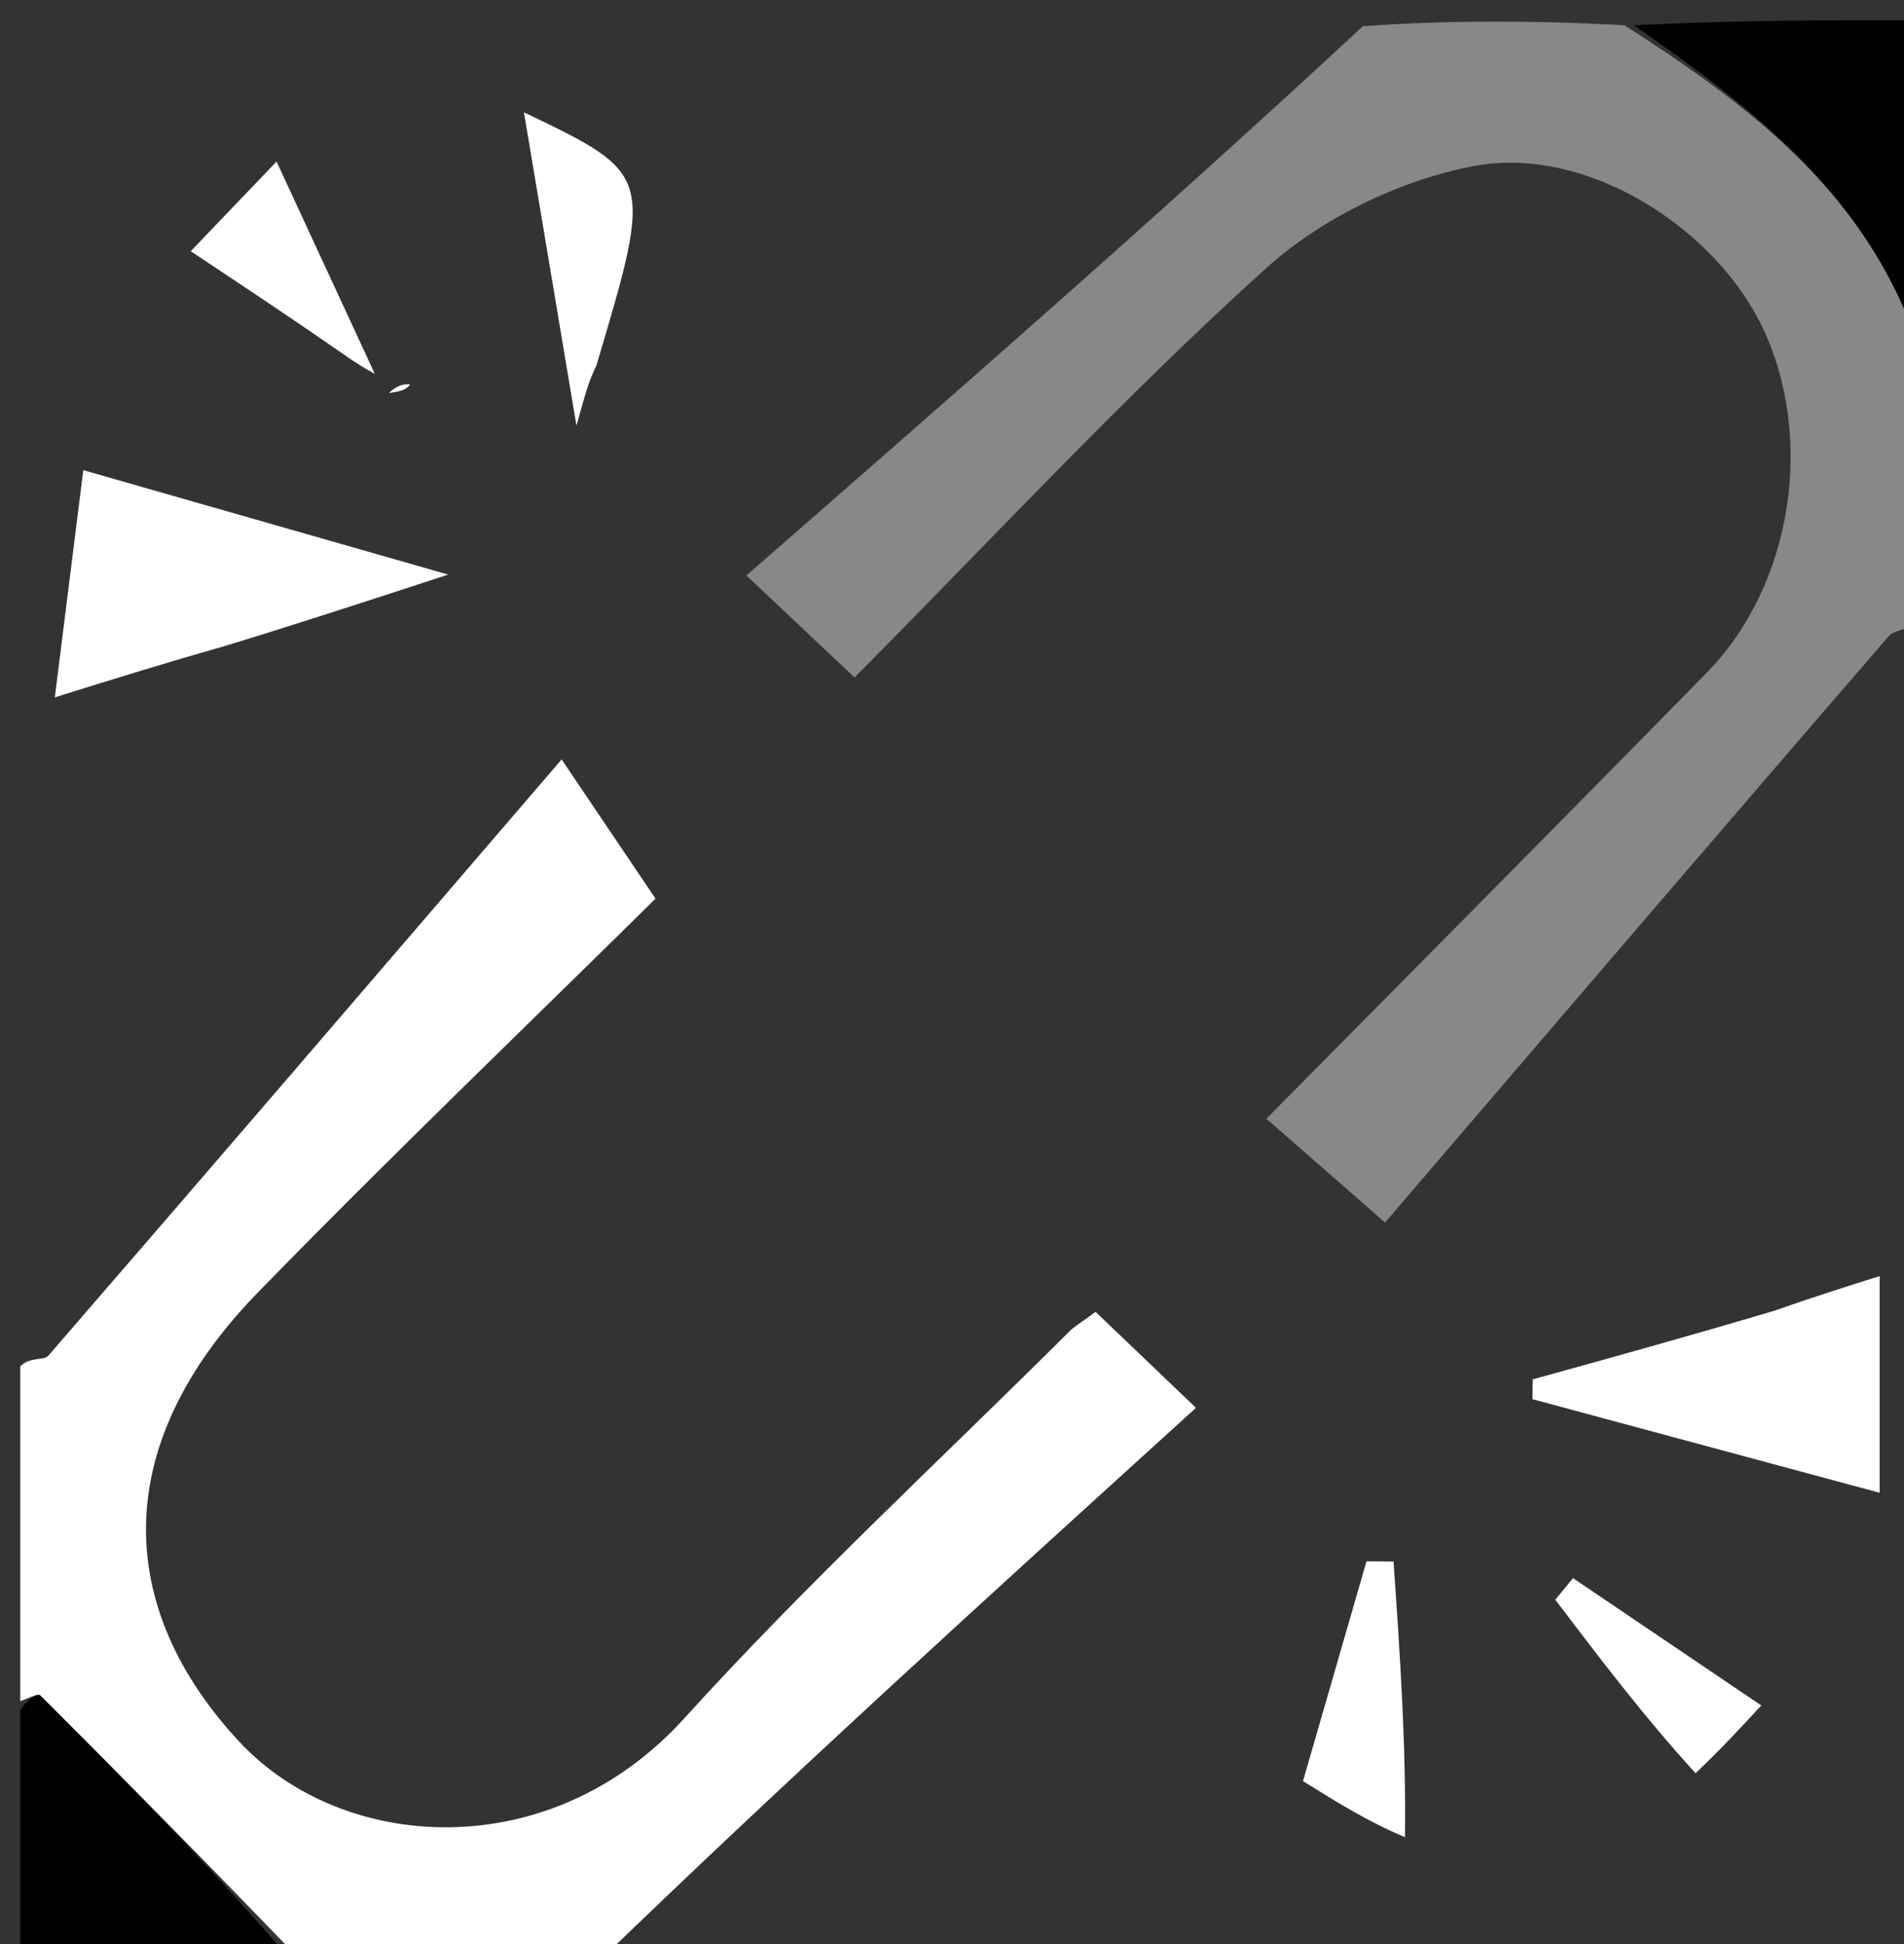 
<svg version="1.1" id="Layer_1" xmlns="http://www.w3.org/2000/svg" xmlns:xlink="http://www.w3.org/1999/xlink" x="0px" y="0px"
	 width="100%" viewBox="0 0 94 96" enable-background="new 0 0 94 96" xml:space="preserve">
<rect x="0" y="0" width="94" height="96" fill="#333333" stroke="none"/>
<path fill="white" opacity="1" stroke="none" 
	d="
M1,67.468 
	C1.472,66.992 2.176,67.185 2.383,66.947 
	C10.582,57.478 18.736,47.97 27.727,37.499 
	C29.617,40.302 30.893,42.194 32.363,44.374 
	C26.225,50.438 19.37,57.01 12.745,63.807 
	C5.24,71.507 5.8,79.536 11.807,85.997 
	C16.926,91.502 27.164,92.154 33.772,84.861 
	C39.806,78.202 46.435,72.083 52.808,65.732 
	C53.04,65.5 53.337,65.334 54.09,64.779 
	C55.378,66.011 56.742,67.315 59.045,69.518 
	C48.939,78.696 39.131,87.603 29.662,96.755 
	C24.978,97 19.956,97 14.805,96.757 
	C10.454,92.239 6.237,87.958 1.981,83.716 
	C1.865,83.599 1.336,83.896 1,84 
	C1,78.645 1,73.29 1,67.468 
z"/>
<path fill="#888888" opacity="1" stroke="none" 
	d="
M95,30.533 
	C94.407,31.125 93.572,31.04 93.257,31.404 
	C85.055,40.886 76.908,50.415 68.381,60.368 
	C66.031,58.312 64.594,57.054 62.521,55.241 
	C69.893,47.778 77.111,40.518 84.274,33.203 
	C88.492,28.895 89.611,21.618 87.013,16.166 
	C84.676,11.262 78.336,7.154 72.775,8.198 
	C69.135,8.882 65.256,10.764 62.508,13.245 
	C55.496,19.573 49.059,26.538 42.189,33.453 
	C40.532,31.891 39.242,30.673 36.849,28.417 
	C47.271,19.315 57.42,10.452 67.284,1.295 
	C71.357,1 75.714,1 80.199,1.248 
	C86.013,4.974 91.242,8.903 94.019,15.282 
	C94.037,15.323 94.66,15.1 95,15 
	C95,20.022 95,25.044 95,30.533 
z"/>
<path fill="#000000" opacity="1" stroke="none" 
	d="
M95,14.526 
	C94.66,15.1 94.037,15.323 94.019,15.282 
	C91.242,8.903 86.013,4.974 80.663,1.248 
	C85.591,1 90.181,1 95,1 
	C95,5.349 95,9.7 95,14.526 
z"/>
<path fill="#000000" opacity="1" stroke="none" 
	d="
M1,84.477 
	C1.336,83.896 1.865,83.599 1.981,83.716 
	C6.237,87.958 10.454,92.239 14.338,96.757 
	C9.744,97 5.487,97 1,97 
	C1,92.986 1,88.97 1,84.477 
z"/>
<path fill="white" opacity="1" stroke="none" 
	d="
M10.935,31.949 
	C8.22,32.717 5.91,33.436 2.707,34.433 
	C3.22,30.337 3.639,26.99 4.112,23.216 
	C9.934,24.882 15.475,26.468 22.127,28.372 
	C17.833,29.776 14.586,30.838 10.935,31.949 
z"/>
<path fill="white" opacity="1" stroke="none" 
	d="
M87.593,64.725 
	C89.487,64.057 91.015,63.576 92.798,63.013 
	C92.798,66.613 92.798,69.895 92.798,73.712 
	C86.99,72.146 81.323,70.618 75.656,69.09 
	C75.661,68.764 75.666,68.438 75.671,68.112 
	C79.523,67.045 83.374,65.978 87.593,64.725 
z"/>
<path fill="white" opacity="1" stroke="none" 
	d="
M29.439,18.067 
	C29.072,18.811 28.941,19.283 28.46,21.022 
	C27.476,15.15 26.69,10.458 25.867,5.546 
	C32.251,8.607 32.251,8.607 29.439,18.067 
z"/>
<path fill="white" opacity="1" stroke="none" 
	d="
M69.362,90.719 
	C67.503,89.931 66.015,89.001 64.328,87.949 
	C65.39,84.274 66.427,80.685 67.464,77.096 
	C67.909,77.1 68.354,77.104 68.799,77.108 
	C69.11,81.598 69.421,86.088 69.362,90.719 
z"/>
<path fill="white" opacity="1" stroke="none" 
	d="
M83.707,87.558 
	C81.197,84.808 78.991,81.9 76.784,78.993 
	C77.076,78.637 77.368,78.282 77.659,77.927 
	C80.635,79.939 83.61,81.951 86.954,84.214 
	C85.865,85.393 84.938,86.396 83.707,87.558 
z"/>
<path fill="white" opacity="1" stroke="none" 
	d="
M16.912,17.461 
	C14.346,15.677 12.072,14.169 9.416,12.406 
	C10.837,10.92 11.802,9.911 13.653,7.977 
	C15.487,11.942 16.996,15.202 18.505,18.463 
	C18.071,18.221 17.638,17.979 16.912,17.461 
z"/>
<path fill="white" opacity="1" stroke="none" 
	d="
M20.248,18.975 
	C20.057,19.29 19.626,19.347 19.195,19.404 
	C19.466,19.175 19.737,18.946 20.248,18.975 
z"/>
</svg>
